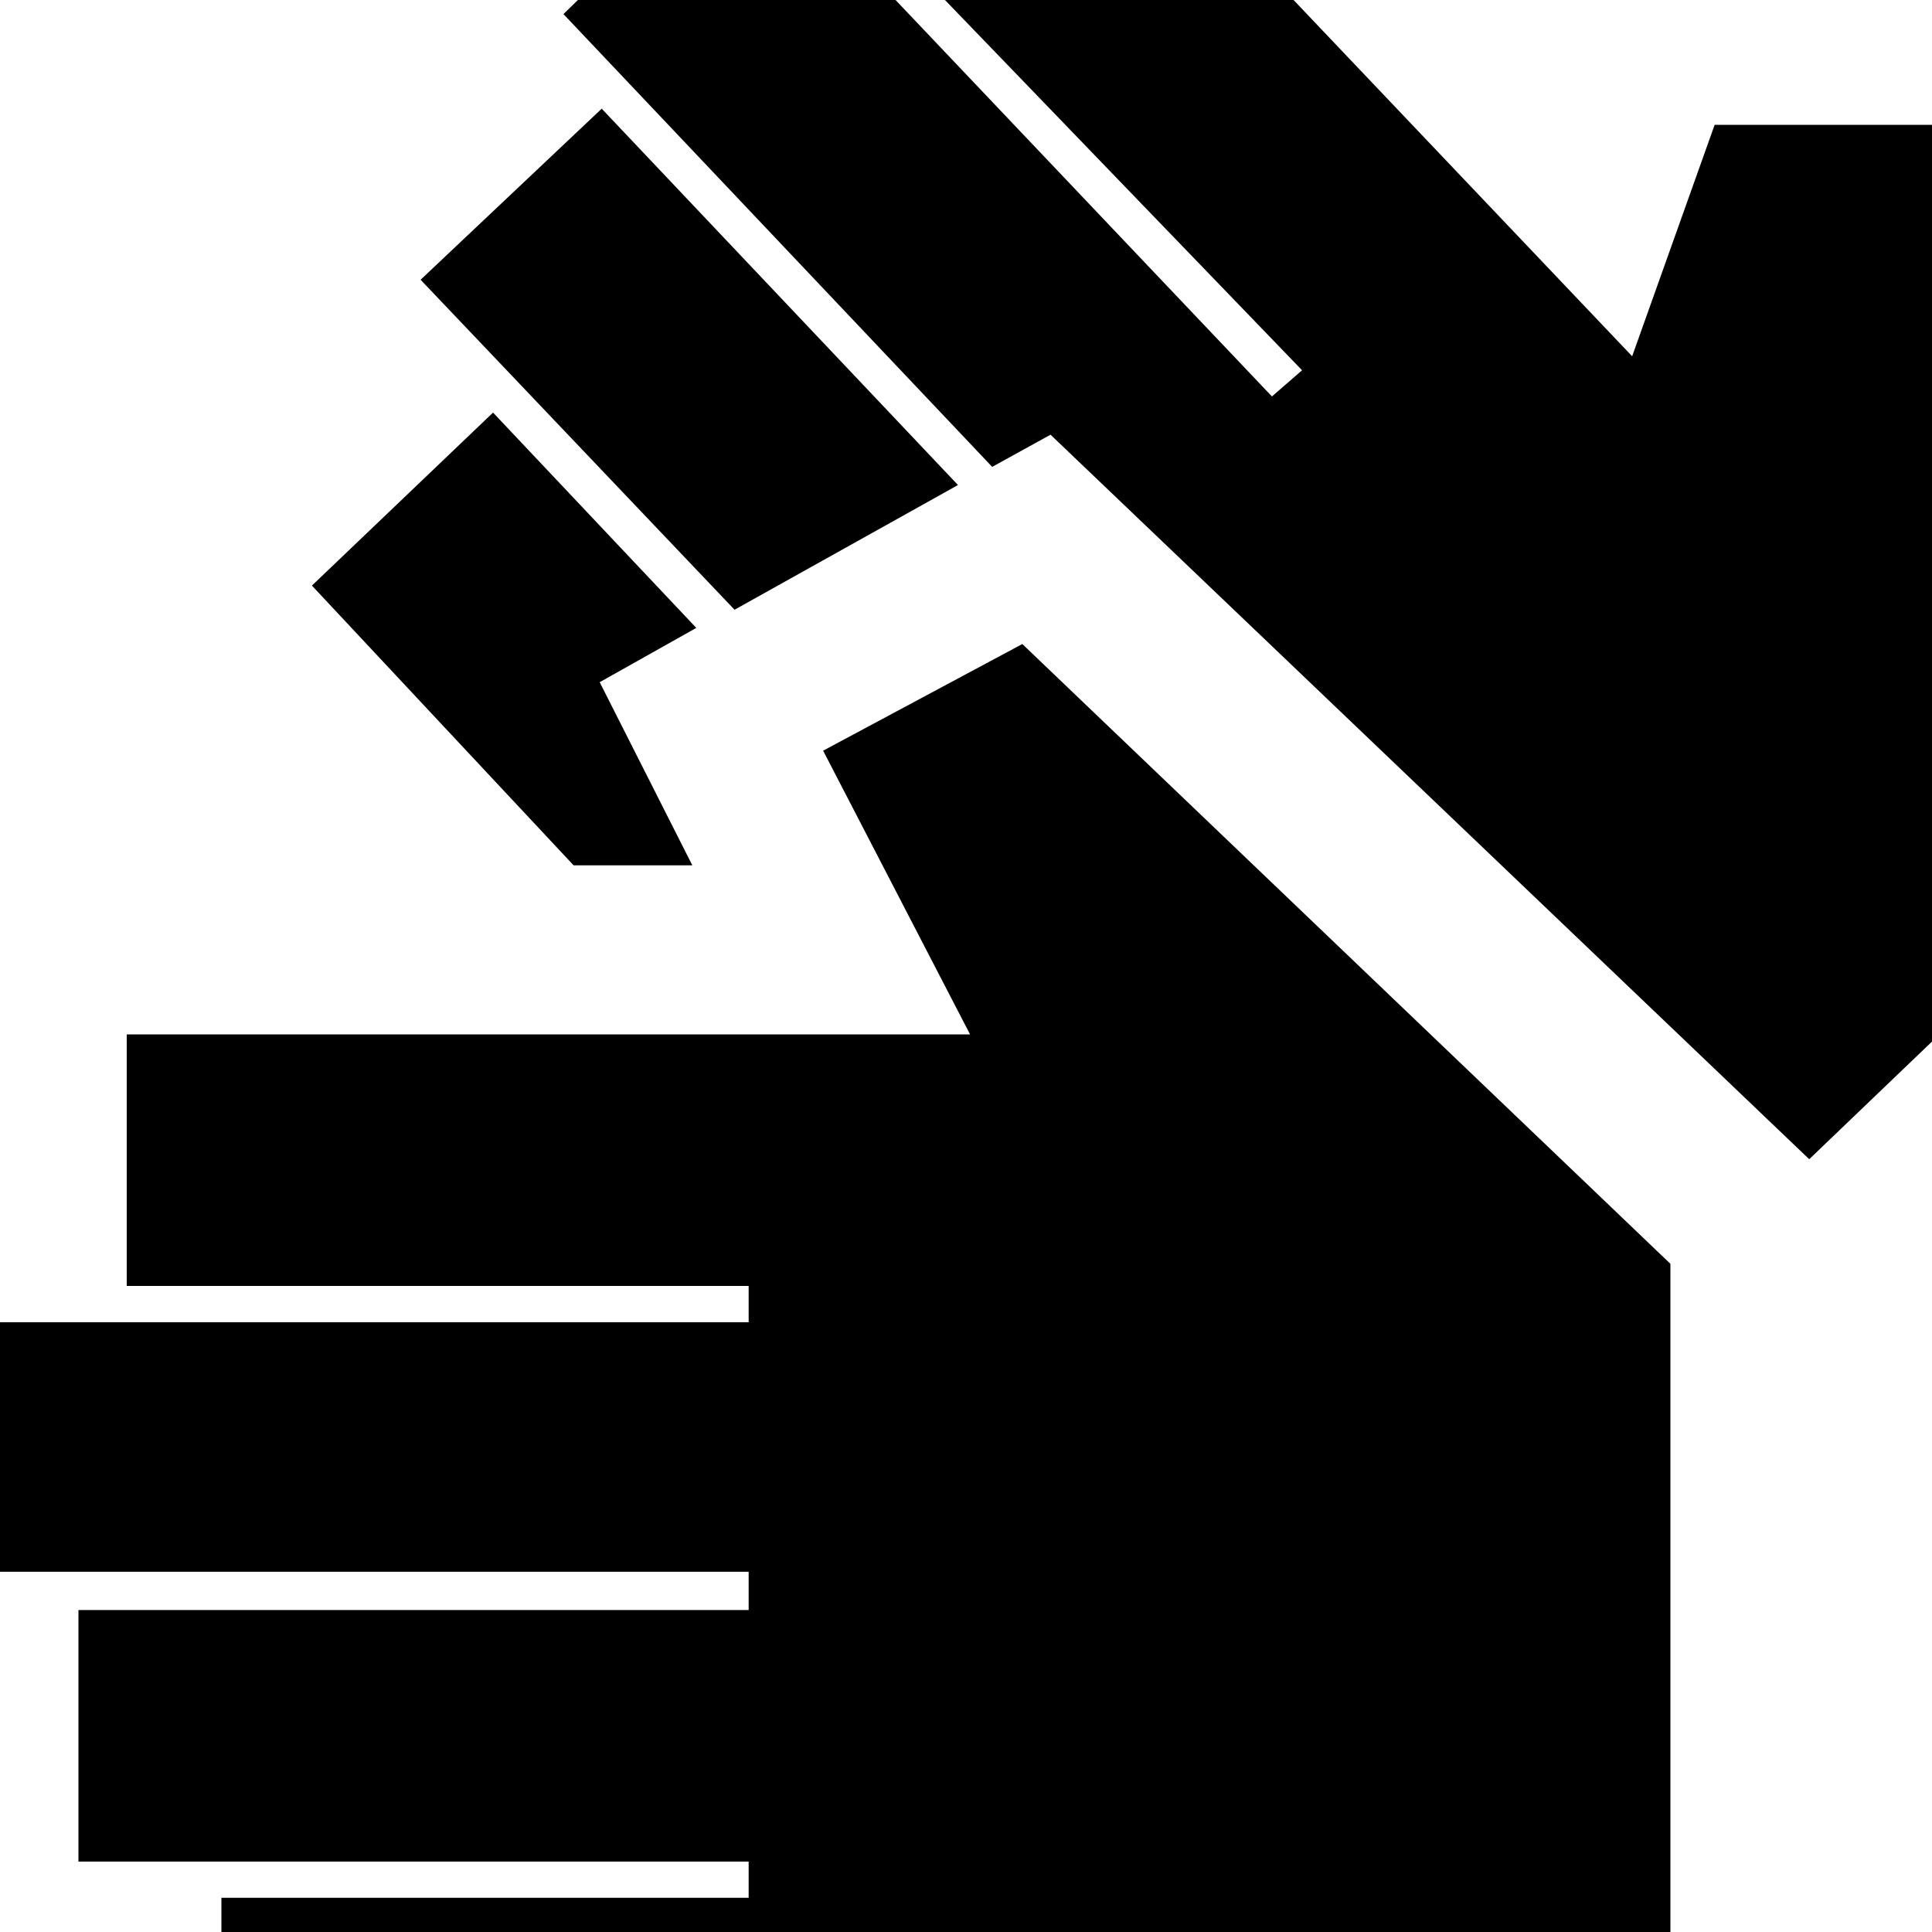 <svg xmlns="http://www.w3.org/2000/svg" height="20" width="20"><path d="M2.292 22.229V19.646H7.75V19.271H0.812V16.667H7.75V16.271H-0.208V13.688H7.75V13.312H1.312V10.708H10.042L8.521 7.771L10.583 6.667L17.292 13.083V22.229ZM7.604 6.312 4.354 2.896 6.229 1.125 9.917 5.021ZM5.938 8.958 3.229 6.062 5.104 4.271 7.208 6.5 6.208 7.062 7.167 8.958ZM18.729 12 10.875 4.5 10.271 4.833 5.833 0.146 7.688 -1.667 13.167 4.104 13.479 3.833 8.979 -0.833 10.896 -2.625 16.896 3.688 17.75 1.292H20.208V10.583Z"/></svg>